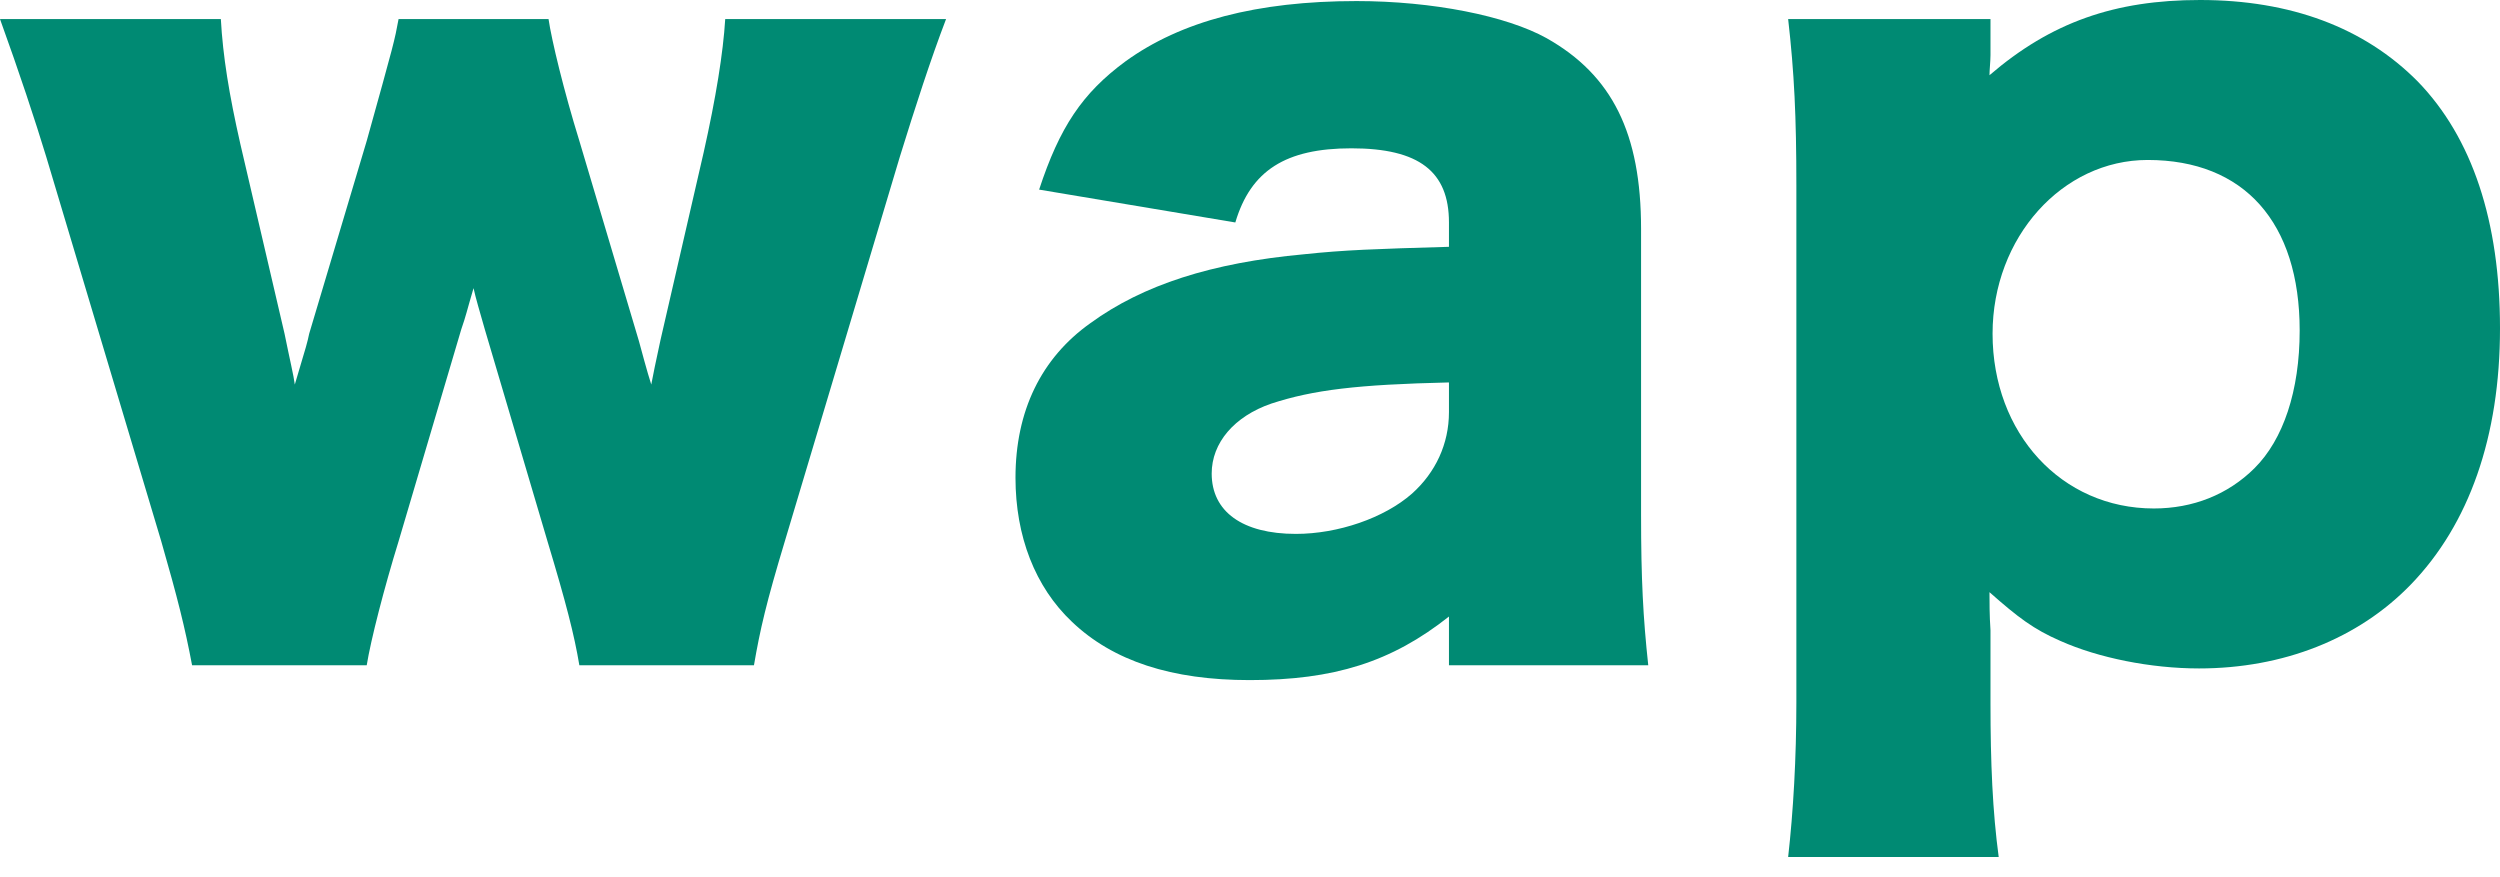 <svg width="77" height="27" viewBox="0 0 77 27" fill="none" xmlns="http://www.w3.org/2000/svg">
<g id="wap">
<path id="Vector" d="M61.56 26.396H55.075C55.233 24.993 55.328 23.361 55.328 21.632V5.71C55.328 3.589 55.264 2.251 55.075 0.587H61.307V1.697C61.307 1.892 61.276 2.153 61.276 2.317C63.174 0.685 65.135 0 67.761 0C70.546 0 72.824 0.848 74.469 2.512C76.146 4.242 77 6.819 77 10.115C77 13.443 76.051 16.151 74.247 18.01C72.634 19.674 70.324 20.588 67.73 20.588C66.243 20.588 64.629 20.262 63.459 19.74C62.636 19.381 62.162 19.022 61.276 18.239C61.276 18.532 61.276 18.957 61.307 19.413V21.665C61.307 23.492 61.371 24.993 61.56 26.396ZM66.338 15.661C67.54 15.661 68.616 15.237 69.438 14.421C70.324 13.54 70.83 12.04 70.83 10.18C70.83 6.852 69.122 4.927 66.148 4.927C63.522 4.927 61.371 7.309 61.371 10.278C61.371 13.345 63.49 15.661 66.338 15.661Z" fill="#008A73"/>
<path id="Vector_2" d="M44.628 7.602V6.852C44.628 5.286 43.711 4.568 41.623 4.568C39.598 4.568 38.522 5.253 38.048 6.852L32.005 5.84C32.638 3.915 33.334 2.871 34.662 1.892C36.371 0.653 38.712 0.033 41.781 0.033C44.122 0.033 46.4 0.489 47.634 1.175C49.659 2.317 50.545 4.111 50.545 7.048V15.857C50.545 17.847 50.608 19.022 50.766 20.49H44.628V18.989C42.857 20.392 41.085 20.947 38.49 20.947C36.086 20.947 34.283 20.36 33.017 19.152C31.878 18.076 31.277 16.51 31.277 14.715C31.277 12.659 32.068 11.028 33.587 9.951C35.2 8.777 37.32 8.092 40.167 7.831C41.401 7.7 42.35 7.667 44.628 7.602ZM44.628 12.692V11.779C41.812 11.844 40.452 12.007 39.155 12.431C38.016 12.823 37.32 13.638 37.32 14.585C37.32 15.759 38.269 16.444 39.914 16.444C41.211 16.444 42.635 15.955 43.489 15.204C44.217 14.552 44.628 13.671 44.628 12.692Z" fill="#008A73"/>
<path id="Vector_3" d="M23.222 20.49H17.844C17.686 19.544 17.433 18.565 16.863 16.673L14.933 10.147C14.775 9.593 14.648 9.168 14.585 8.875C14.364 9.625 14.364 9.69 14.206 10.147L12.276 16.673C11.833 18.108 11.421 19.707 11.295 20.49H5.916C5.695 19.316 5.473 18.435 4.967 16.673L1.424 4.829C1.076 3.687 0.601 2.251 0 0.587H6.802C6.865 1.729 7.055 2.904 7.403 4.437L8.764 10.278C8.922 11.061 9.049 11.583 9.08 11.844C9.46 10.571 9.46 10.571 9.523 10.278L11.295 4.339C12.149 1.272 12.149 1.272 12.276 0.587H16.895C16.99 1.24 17.369 2.806 17.844 4.339L19.679 10.506C19.742 10.735 19.932 11.452 20.059 11.844C20.154 11.354 20.154 11.354 20.343 10.473L21.672 4.698C22.052 3.002 22.273 1.631 22.337 0.587H29.139C28.664 1.827 28.19 3.295 27.715 4.829L24.172 16.673C23.602 18.565 23.412 19.381 23.222 20.49Z" fill="#008A73"/>
</g>
</svg>
